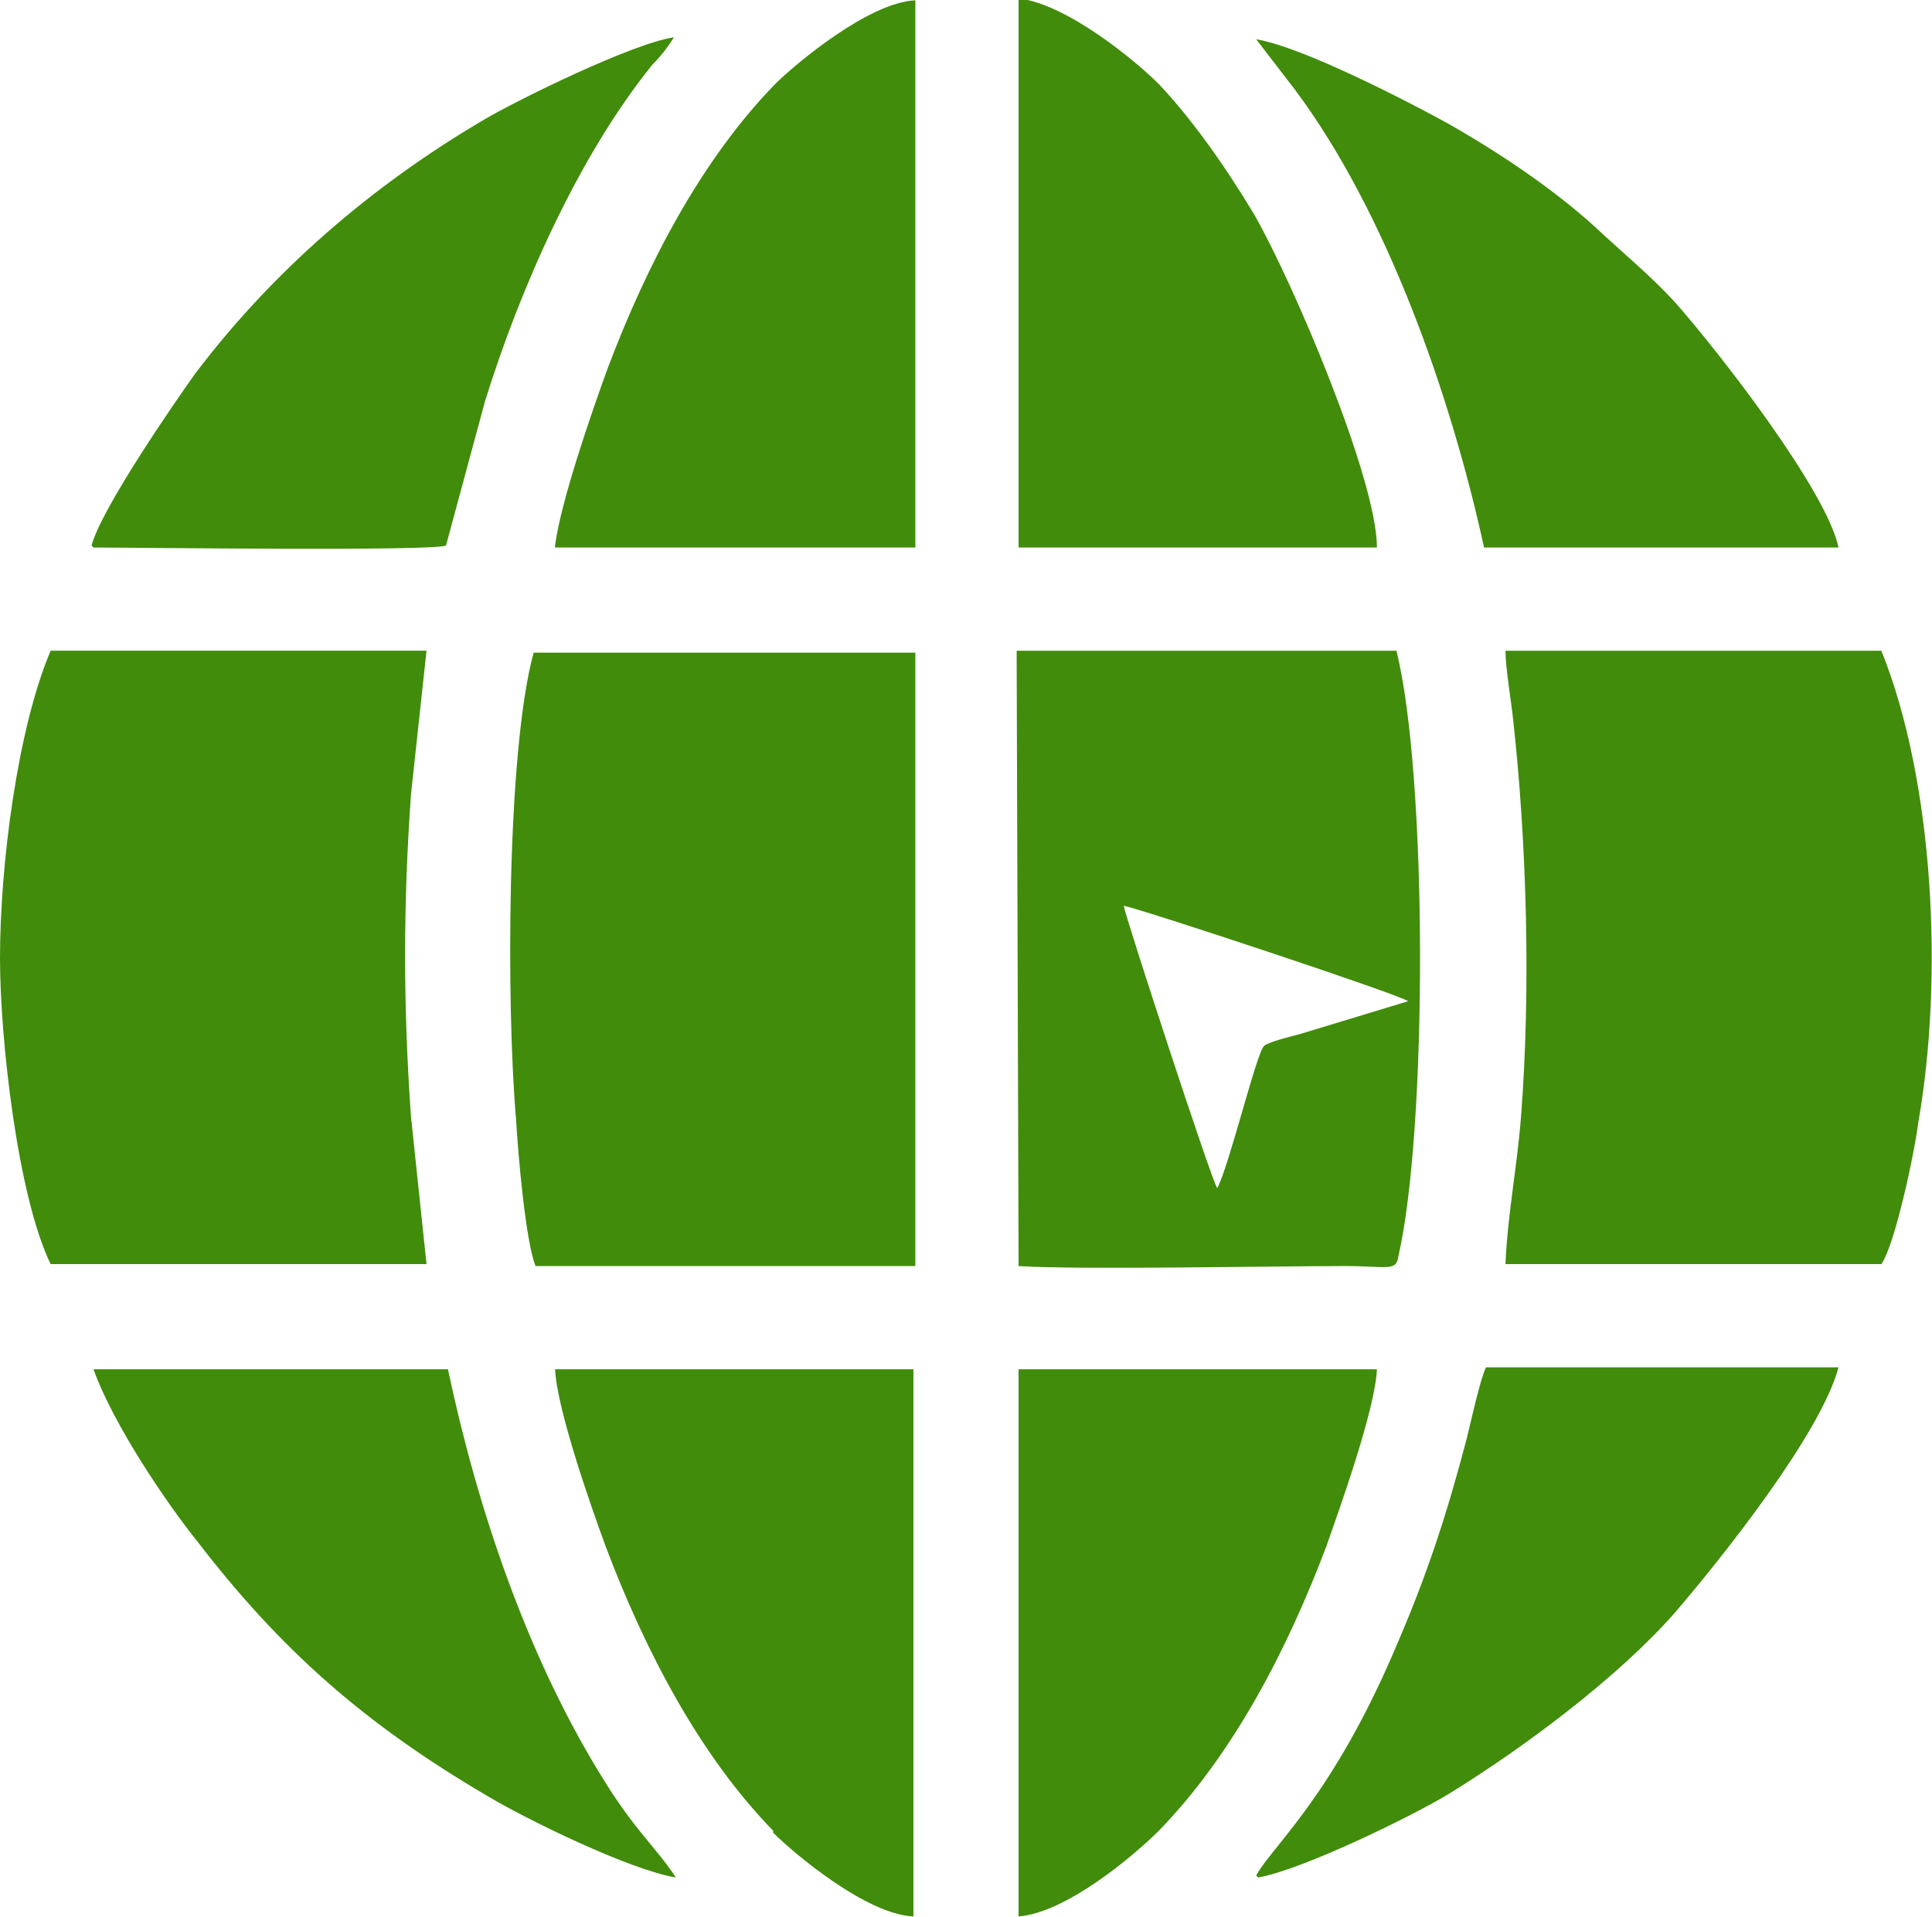 <?xml version="1.0" encoding="UTF-8"?>
<!DOCTYPE svg PUBLIC "-//W3C//DTD SVG 1.1//EN" "http://www.w3.org/Graphics/SVG/1.1/DTD/svg11.dtd">
<!-- Creator: CorelDRAW 2018 (64-Bit Not for commercial use) -->
<svg xmlns="http://www.w3.org/2000/svg" xml:space="preserve" width="4.535mm" height="4.5mm" version="1.1" style="shape-rendering:geometricPrecision; text-rendering:geometricPrecision; image-rendering:optimizeQuality; fill-rule:evenodd; clip-rule:evenodd"
viewBox="0 0 9.92 9.84"
 xmlns:xlink="http://www.w3.org/1999/xlink">
 <defs>
  <style type="text/css">
   <![CDATA[
    .fil0 {fill:#418C0B}
   ]]>
  </style>
 </defs>
 <g id="Layer_x0020_1">
  <g id="_1712745194864">
   <g>
    <path class="fil0" d="M2.74 3.35c-0.14,0.51 -0.14,1.83 -0.09,2.4 0.01,0.18 0.05,0.63 0.1,0.75l1.95 -0 -0 -3.15 -1.95 0z"/>
    <path class="fil0" d="M2.11 5.73c-0.04,-0.57 -0.04,-1.08 -0,-1.65l0.08 -0.74 -1.93 0c-0.17,0.4 -0.26,1.1 -0.26,1.58 0,0.41 0.09,1.22 0.26,1.57l1.93 -0 -0.08 -0.76z"/>
    <path class="fil0" d="M9.66 6.49c0.07,-0.1 0.17,-0.57 0.19,-0.73 0.13,-0.74 0.08,-1.75 -0.19,-2.42l-1.93 0c-0,0.09 0.03,0.26 0.04,0.36 0.07,0.64 0.09,1.38 0.04,2.03 -0.02,0.26 -0.07,0.51 -0.08,0.76l1.93 -0z"/>
    <path class="fil0" d="M6.49 5.37c-0.04,0.04 -0.18,0.62 -0.24,0.73 -0.03,-0.04 -0.48,-1.42 -0.48,-1.45 0.07,0.01 1.43,0.46 1.46,0.49l-0.56 0.17c-0.04,0.01 -0.16,0.04 -0.18,0.06zm-1.26 1.13c0.3,0.02 1.29,0 1.68,0 0.21,0 0.26,0.03 0.27,-0.05 0.15,-0.65 0.15,-2.47 -0.01,-3.11l-1.95 0 0.01 3.15z"/>
    <path class="fil0" d="M3.97 9.41c0.11,0.11 0.48,0.42 0.72,0.43l-0 -2.81 -1.84 -0c0.01,0.21 0.19,0.72 0.26,0.91 0.2,0.53 0.48,1.07 0.86,1.46z"/>
    <path class="fil0" d="M5.23 9.84c0.25,-0.02 0.6,-0.32 0.72,-0.44 0.38,-0.39 0.66,-0.93 0.86,-1.46 0.07,-0.2 0.25,-0.7 0.26,-0.91l-1.84 0 0 2.81z"/>
    <path class="fil0" d="M2.85 2.81l1.85 0 0 -2.81c-0.24,0.01 -0.62,0.33 -0.72,0.43 -0.38,0.39 -0.66,0.93 -0.86,1.46 -0.08,0.22 -0.24,0.68 -0.27,0.91z"/>
    <path class="fil0" d="M5.23 2.81l1.84 0c-0,-0.35 -0.43,-1.36 -0.63,-1.71 -0.15,-0.25 -0.32,-0.49 -0.49,-0.67 -0.12,-0.12 -0.47,-0.41 -0.72,-0.44l-0 2.81z"/>
    <path class="fil0" d="M0.48 2.81c0.22,0 1.73,0.02 1.81,-0.01l0.2 -0.74c0.18,-0.58 0.48,-1.26 0.86,-1.73 0.04,-0.04 0.08,-0.09 0.11,-0.14 -0.21,0.03 -0.8,0.32 -0.97,0.42 -0.58,0.34 -1.09,0.78 -1.49,1.31 -0.1,0.14 -0.48,0.69 -0.53,0.88z"/>
    <path class="fil0" d="M0.48 7.03c0.1,0.28 0.37,0.68 0.53,0.88 0.43,0.56 0.86,0.94 1.49,1.31 0.2,0.12 0.73,0.38 0.97,0.42 -0.05,-0.08 -0.14,-0.18 -0.21,-0.27 -0.07,-0.09 -0.13,-0.18 -0.19,-0.28 -0.37,-0.61 -0.62,-1.35 -0.77,-2.06l-1.82 0z"/>
    <path class="fil0" d="M6.46 9.64c0.23,-0.04 0.8,-0.32 0.98,-0.43 0.39,-0.24 0.87,-0.6 1.16,-0.93 0.24,-0.28 0.75,-0.92 0.84,-1.26l-1.81 0c-0.03,0.06 -0.08,0.29 -0.1,0.37 -0.1,0.38 -0.2,0.69 -0.36,1.06 -0.33,0.78 -0.64,1.03 -0.72,1.18z"/>
    <path class="fil0" d="M7.62 2.81l1.82 0c-0.06,-0.29 -0.61,-1 -0.84,-1.26 -0.12,-0.13 -0.24,-0.23 -0.36,-0.34 -0.22,-0.21 -0.51,-0.41 -0.81,-0.58 -0.2,-0.11 -0.74,-0.39 -0.98,-0.43l0.2 0.26c0.47,0.63 0.8,1.57 0.97,2.35z"/>
   </g>
  </g>
 </g>
</svg>
